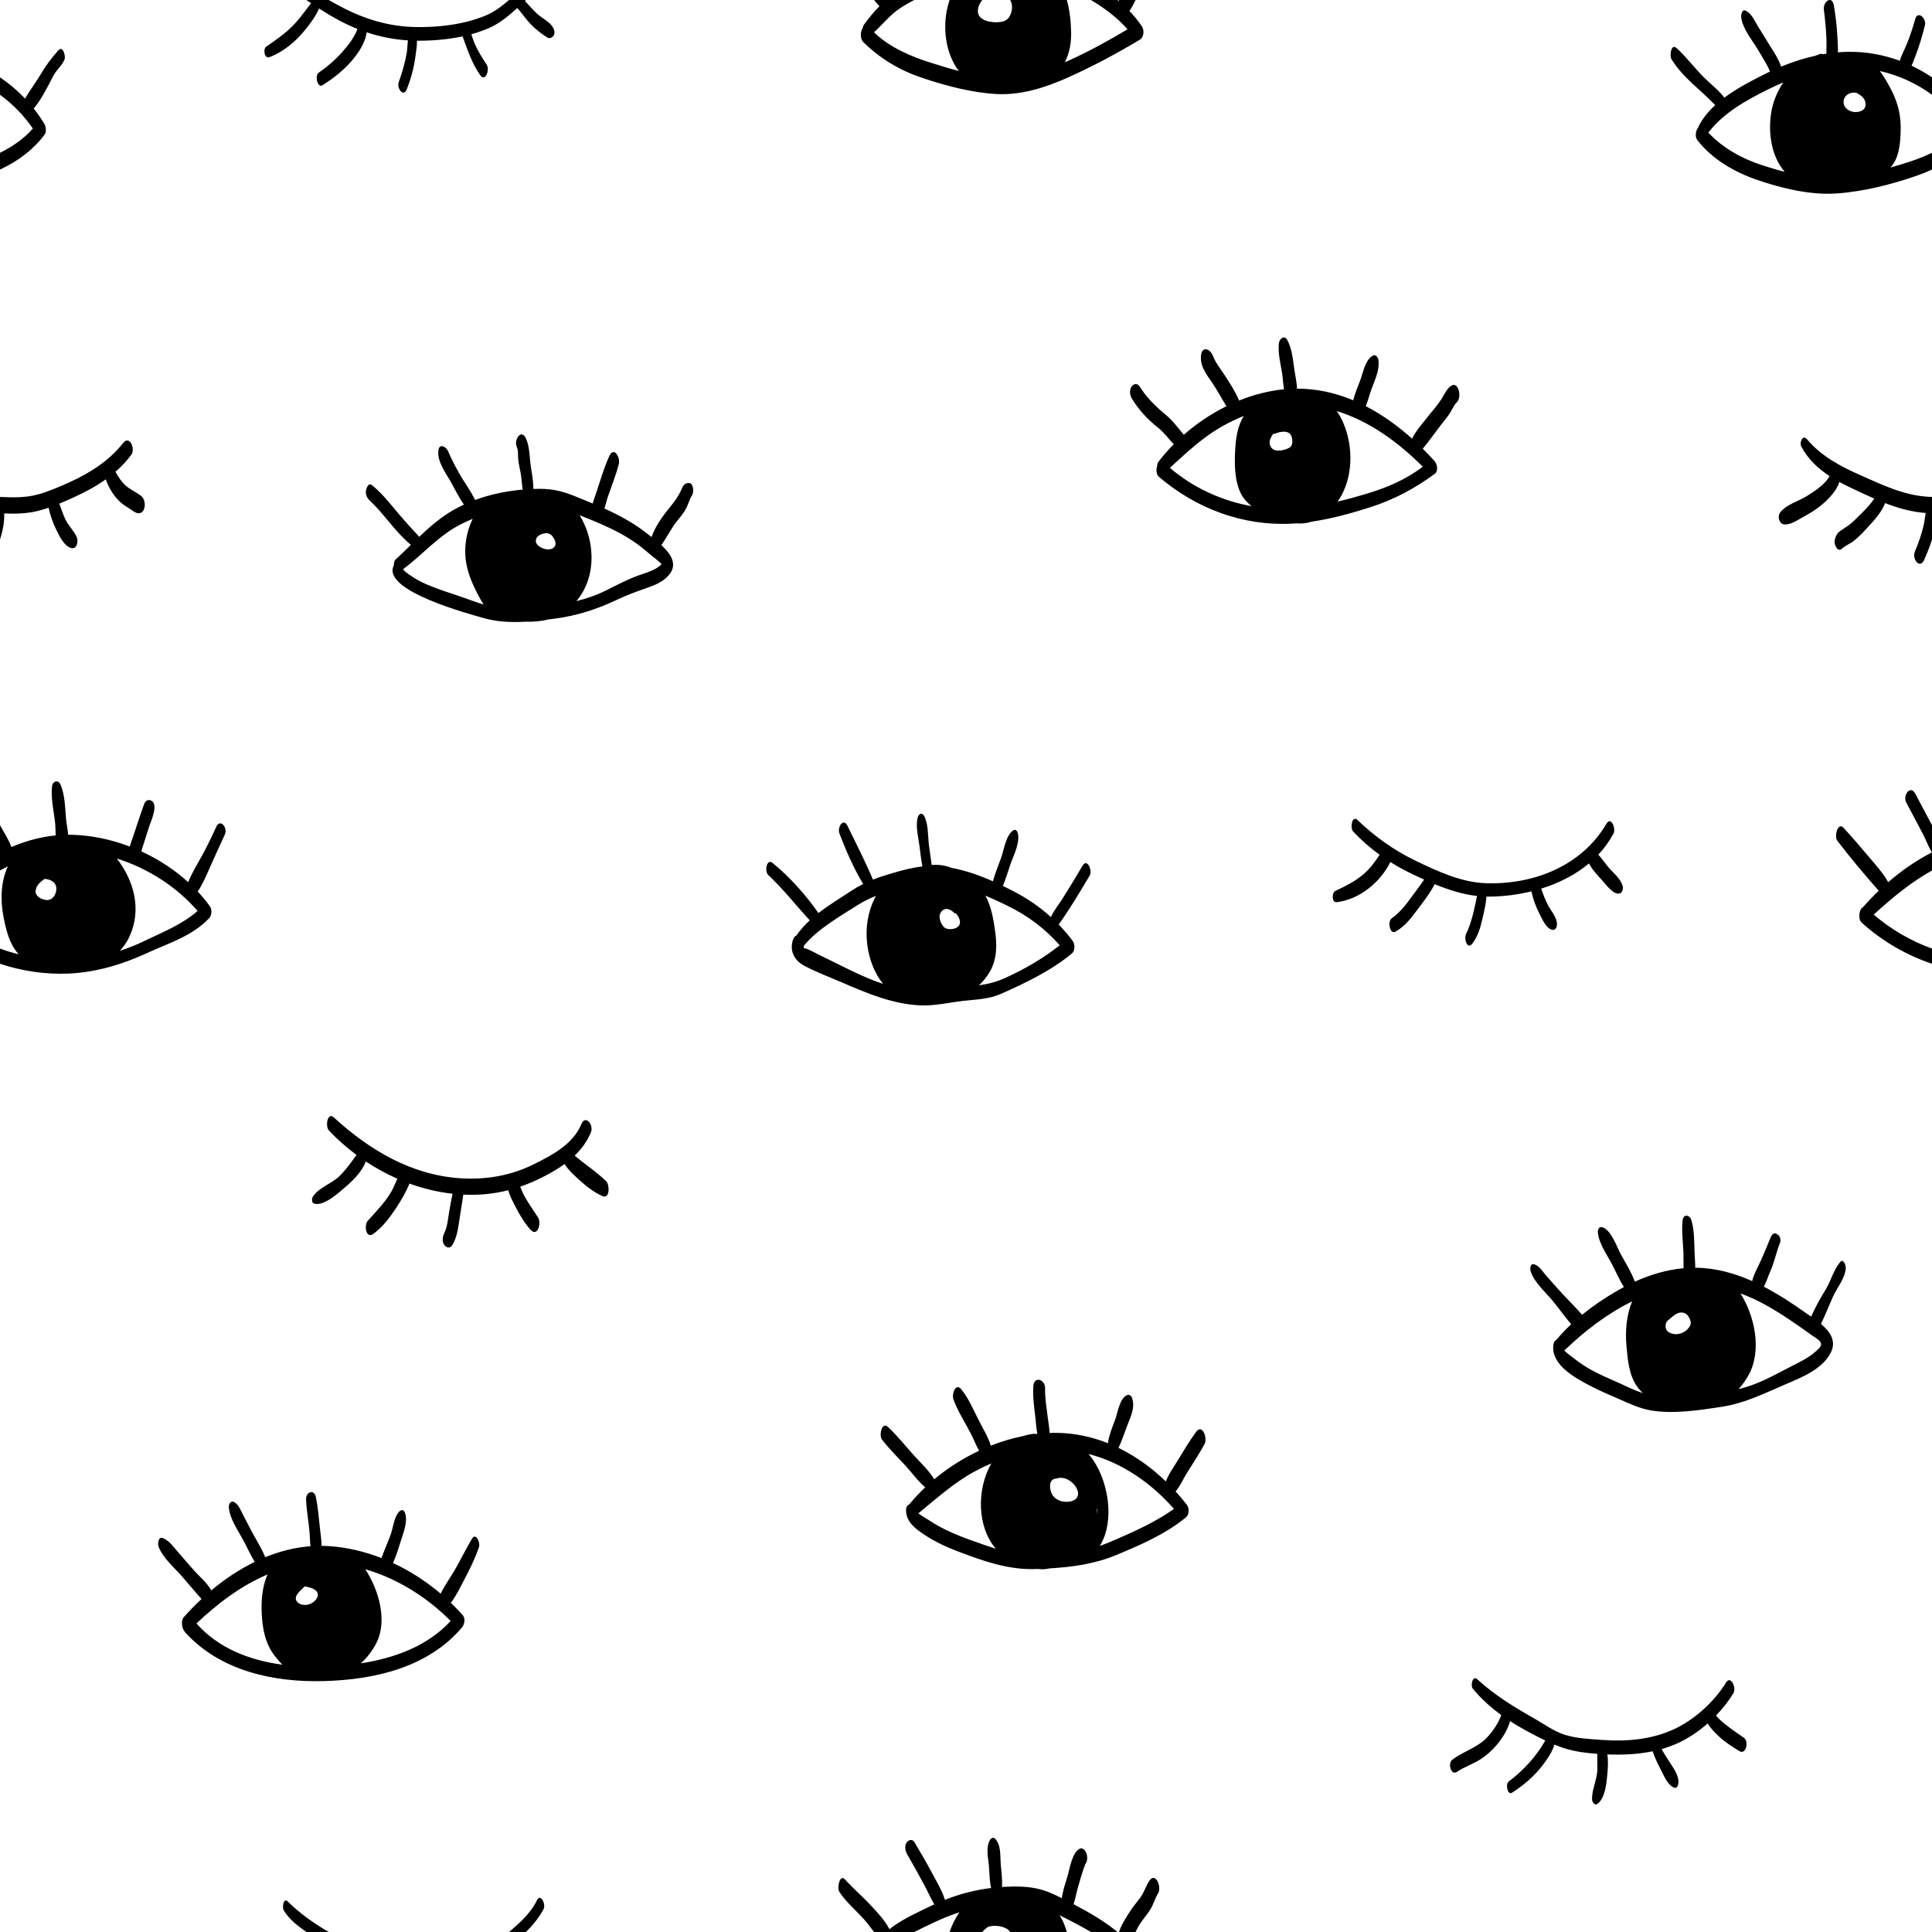 <?xml version="1.0" encoding="UTF-8" standalone="no"?>
<!DOCTYPE svg PUBLIC "-//W3C//DTD SVG 1.1//EN" "http://www.w3.org/Graphics/SVG/1.1/DTD/svg11.dtd">
<svg width="100%" height="100%" viewBox="0 0 1000 1000" version="1.1" xmlns="http://www.w3.org/2000/svg" xmlns:xlink="http://www.w3.org/1999/xlink" xml:space="preserve" xmlns:serif="http://www.serif.com/" style="fill-rule:evenodd;clip-rule:evenodd;stroke-linejoin:round;stroke-miterlimit:2;">
    <path d="M452.423,1000C450.739,997.892 449.166,995.683 447.555,993.832C443.322,988.969 437.885,984.608 434.419,979.164C433.163,977.191 434.587,969.71 437.423,972.855C441.732,977.633 446.669,981.794 451.028,986.538C454.31,990.109 458.113,994.078 460.369,998.541C461.112,997.949 461.869,997.382 462.637,996.843C468.412,992.792 475.094,989.764 481.432,986.704C482.156,986.355 482.879,986.014 483.599,985.684C481.674,982.531 480.182,978.953 478.516,975.88C475.563,970.439 472.59,965.013 469.489,959.655C468.5,957.948 468.094,955.326 469.34,953.602C470.364,952.185 472.286,951.789 473.314,953.504C476.49,958.805 479.601,964.148 482.495,969.609C484.809,973.979 487.567,978.533 489.104,983.335C496.904,980.256 504.734,978.237 512.992,977.224C512.154,973.59 512.184,969.557 511.883,966.003C511.508,961.564 510.077,956.234 512.49,952.231C512.986,951.406 514.245,950.817 515.038,951.664C518.257,955.108 517.63,960.436 517.981,964.897C518.284,968.751 518.899,972.79 518.616,976.694C520.254,976.584 521.91,976.512 523.588,976.477C530.732,976.327 537.392,976.952 543.981,979.86C545.859,980.689 547.727,981.563 549.583,982.471C550.116,978.635 551.413,974.854 552.531,971.162C553.747,967.149 554.809,959.136 558.762,956.912C560.212,956.096 561.725,957.734 562.191,958.922C562.226,959.011 562.261,959.101 562.296,959.19C562.885,960.693 562.995,963.426 561.753,964.86C560.215,968.755 559.106,972.895 557.937,976.894C557.15,979.588 556.658,982.744 555.674,985.581C557.96,986.793 560.224,988.039 562.462,989.298C568.091,992.464 573.501,995.948 578.413,1000L564.67,1000C562.588,998.756 560.468,997.572 558.331,996.432C555.069,994.692 551.772,992.965 548.434,991.336C548.617,991.62 548.795,991.907 548.967,992.196C550.345,994.51 551.4,997.179 552.196,1000L522.839,1000C522.427,999.351 521.875,998.789 521.165,998.361C518.724,996.889 514.621,996.287 511.485,997.313C510.369,998.067 509.317,998.965 508.446,1000L491.504,1000C492.72,996.375 494.417,992.928 496.601,989.803C492.112,991.236 487.668,993.026 483.181,995.172C479.902,996.742 476.51,998.296 473.214,1000L452.423,1000ZM158.607,1000C154.116,996.869 149.597,993.429 146.798,988.667C146.023,987.347 146.687,981.979 148.927,984.196C155.113,990.318 162.489,995.545 170.148,1000L158.607,1000ZM263.486,1000C264.658,998.997 265.809,997.977 266.949,996.973C271.411,993.042 275.356,988.828 278.012,983.464C279.782,979.89 282.738,985.66 281.322,988.246C278.908,992.656 275.782,996.497 272.248,1000L263.486,1000ZM579.205,1000C580.451,996.094 583.035,992.25 585.02,989.139C586.65,986.584 588.655,984.39 590.398,981.933C592.269,979.296 593.122,976.165 594.912,973.483C598.104,968.7 601.437,976.73 599.425,980.003C597.708,982.799 596.966,986.009 595.137,988.778C593.477,991.292 591.485,993.569 589.835,996.094C589.161,997.126 588.492,998.519 587.773,1000L579.205,1000ZM526.301,986.511C526.361,986.53 526.421,986.55 526.481,986.57L526.496,986.511L526.347,986.511L526.301,986.511ZM777.068,887.725C771.631,883.782 766.62,879.287 762.29,874.008C761.011,872.448 762.273,866.975 764.608,869.14C773.493,877.38 783.761,883.593 794.266,889.558C799.385,892.465 804.353,896.192 810.013,897.943C816.269,899.878 823.18,900.144 829.683,900.613C841.971,901.5 854.632,900.367 865.972,895.258C876.717,890.416 887.221,880.996 893.36,870.935C895.853,866.848 898.907,873.626 897.182,876.455C894.732,880.468 891.665,884.378 888.186,887.971C888.399,888.229 888.618,888.487 888.85,888.74C890.055,890.056 891.413,891.246 892.805,892.358C895.963,894.882 899.272,897.2 902.626,899.454C905.306,901.255 903.82,908.608 900.183,906.316C896.459,903.967 892.71,901.639 889.509,898.588C887.515,896.689 885.323,894.521 883.937,892.02C879.324,896.075 874.219,899.527 869.002,901.987C866.106,903.352 863.123,904.447 860.079,905.314C860.936,907.054 862.044,908.68 863.06,910.324C865.193,913.767 868.235,917.468 868.76,921.54C868.922,922.786 868.537,926.053 866.454,925.25C863.004,923.919 861.05,918.606 859.383,915.514C857.754,912.495 856.544,909.571 855.392,906.464C847.726,908.061 839.776,908.39 831.955,908.079C832.518,911.417 832.229,915.128 831.975,918.085C831.581,922.671 830.909,930.549 826.961,933.572C825.278,934.861 824.03,932.658 824.029,931.134C824.023,926.57 826.067,922.298 826.638,917.762C827.047,914.509 826.633,911.095 826.743,907.791C821.054,907.387 815.221,906.631 809.858,904.943C808.082,904.384 806.317,903.726 804.569,903.001C803.479,906.895 800.438,911.091 798.682,913.413C794.276,919.243 788.777,923.954 782.652,927.89C780.29,929.408 779.097,923.451 780.897,922.105C788.269,916.594 795.261,909.115 799.834,900.877C797.268,899.649 794.747,898.335 792.29,897.042C788.639,895.12 785.062,893.071 781.619,890.841C780.288,895.574 777.388,900.089 774.342,903.586C772.051,906.216 769.451,908.527 766.547,910.46C762.641,913.063 758.076,914.406 754.213,917.054C750.933,919.302 749.31,912.645 751.657,910.855C757.228,906.608 764.003,904.875 769.128,899.876C771.616,897.449 773.699,894.525 775.375,891.489C776.041,890.281 776.556,889.003 777.068,887.725ZM160.674,800.327C160.404,797.519 160.398,794.65 160.116,791.886C159.582,786.645 158.616,781.382 158.422,776.116C158.275,772.137 162.603,770.538 163.512,774.935C164.611,780.242 165.013,785.802 165.616,791.188C165.939,794.074 166.435,797.135 166.425,800.13C167.818,800.141 169.212,800.195 170.612,800.293C179.812,800.939 188.85,803.095 197.456,806.456C198.872,802.394 200.746,798.404 202.192,794.389C203.471,790.836 204.053,784.205 207.192,781.954C208.524,780.999 209.4,782.228 209.761,783.461C211.137,788.146 208.522,794.074 207.14,798.581C206.12,801.909 204.968,805.617 203.409,809.003C212.298,813.142 220.634,818.554 228.098,824.875C230.207,820.506 233.175,816.448 235.582,812.279C238.574,807.096 241.194,801.682 244.223,796.537C246.355,792.916 248.653,798.536 247.935,800.689C245.998,806.496 243.155,812.233 240.293,817.641C238.275,821.453 236.159,825.996 233.34,829.601C235.492,831.665 237.553,833.804 239.516,836.01C241.015,837.695 240.445,840.8 239.137,842.342C221.454,863.188 193.757,869.431 167.549,870.131C141.603,870.824 114.154,864.92 95.985,845.075C95.724,844.79 95.507,844.464 95.332,844.109C94.027,842.612 93.703,838.663 95.061,837.128C97.954,833.858 101.048,830.673 104.321,827.63C100.881,823.863 97.656,819.863 94.299,816.04C90.147,811.31 84.399,806.511 82.076,800.585C81.548,799.239 81.826,795.202 84.213,796.078C87.583,797.316 89.843,800.752 92.162,803.395C94.765,806.362 97.359,809.337 99.944,812.32C102.671,815.468 107.083,819.084 109.372,823.173C116.261,817.409 123.813,812.341 131.848,808.434C129.646,804.899 127.914,800.916 126.021,797.385C123.138,792.007 118.963,786.32 118.436,780.156C118.294,778.488 119.536,776.432 121.306,777.521C123.637,778.955 124.469,781.504 125.706,783.886C127.167,786.698 128.62,789.513 130.099,792.315C132.473,796.811 135.34,801.261 137.305,805.995C144.779,802.946 152.614,800.941 160.674,800.327ZM138.501,814.935C124.867,820.656 112.642,829.952 101.683,840.293C113.104,853.229 129.313,859.387 146.142,861.646C145.015,860.467 143.953,859.218 142.951,858.024C138.087,852.231 136.298,845.45 135.662,838.036C134.969,829.964 135.418,821.775 138.501,814.935ZM189.069,812.245C196.007,822.81 200.821,838.973 194.67,850.693C192.713,854.424 190.017,858.094 186.738,860.944C204.175,858.265 221.236,852.064 233.263,839.027C221.167,826.821 205.747,817.052 189.069,812.245ZM157.73,821.12C155.854,823.02 151.409,826.308 153.77,829.051C155.615,831.197 158.994,831.073 161.281,829.84C163.968,828.392 166.075,824.98 162.951,822.84C161.603,821.916 159.701,821.501 158.128,821.188C157.99,821.16 157.857,821.138 157.73,821.12ZM536.904,742.147C536.327,739.135 536.19,735.973 535.831,733.014C535.195,727.774 534.506,722.715 534.856,717.433C535.214,712.037 541.041,713.951 540.935,718.531C540.822,723.4 541.651,728.25 542.236,733.073C542.572,735.847 543.151,738.79 543.245,741.675C544.611,741.627 545.976,741.615 547.336,741.64C556.476,741.809 565.218,743.724 573.413,746.987C574.07,742.876 575.62,738.942 577.129,735.02C578.54,731.349 579.472,723.657 583.454,722.074C584.544,721.64 585.599,722.524 585.946,723.535C587.685,728.601 585.209,733.272 583.378,738.04C581.961,741.726 580.702,745.766 578.921,749.418C587.915,753.786 596.164,759.767 603.449,766.78C604.857,762.986 607.454,759.463 609.492,756.099C612.537,751.073 615.571,745.993 619.024,741.235C622.405,736.578 625.157,744.457 623.417,747.581C620.53,752.768 617.267,757.755 614.124,762.79C612.513,765.373 610.824,769.291 608.492,771.964C610.535,774.205 612.486,776.525 614.34,778.91C615.554,780.472 615.586,783.918 613.959,785.262C603.24,794.126 590.706,799.467 577.989,804.789C566.668,809.526 555.181,811.096 543.22,811.796C541.803,812.126 540.345,812.318 538.784,812.22C538.276,812.188 537.765,812.141 537.25,812.082C536.774,812.101 536.298,812.119 535.822,812.136C521.976,812.637 508.548,807.891 495.756,802.986C489.87,800.729 484.064,798.077 478.795,794.587C474.125,791.494 469.359,788.173 468.98,782.245C468.846,780.143 469.683,778.935 470.728,778.602C470.778,778.523 470.831,778.45 470.887,778.382C473.335,775.408 476.012,772.551 478.881,769.838C475.186,766.762 472.017,762.279 468.998,758.986C464.805,754.414 460.262,749.994 456.478,745.075C454.885,743.004 456.401,735.633 459.576,738.568C464.352,742.983 468.498,748.251 472.845,753.087C476.417,757.059 480.77,761.035 483.554,765.685C490.533,759.855 498.417,754.828 506.776,750.9C505.171,748.126 503.979,744.903 502.701,742.423C499.655,736.505 495.799,730.586 493.497,724.349C492.542,721.763 494.522,715.308 497.658,719.209C501.526,724.018 504.15,730.419 506.978,735.893C508.981,739.772 511.556,743.938 512.84,748.279C518.334,746.105 523.983,744.413 529.676,743.279C531.4,742.723 533.218,742.33 535.129,742.121C535.52,742.078 535.873,742.12 536.19,742.231C536.428,742.202 536.666,742.174 536.904,742.147ZM513.086,757.458C510.271,758.658 507.511,759.992 504.815,761.443C493.815,767.365 484.877,775.487 475.341,783.319C477.001,784.602 480.009,786.313 480.724,786.787C483.495,788.629 486.376,790.271 489.36,791.74C494.358,794.201 499.578,796.185 504.836,798.012C508.333,799.227 511.86,800.513 515.428,801.618C505.68,790.15 505.451,770.974 513.086,757.458ZM563.429,752.578C564.302,753.588 565.111,754.648 565.852,755.747C573.663,767.338 576.941,786.694 569.767,799.295C569.603,799.582 569.433,799.867 569.257,800.147C572.518,799.03 575.703,797.677 578.902,796.268C588.816,791.901 598.803,787.328 607.631,780.999C595.874,767.562 580.587,756.97 563.429,752.578ZM568.012,780.8C567.937,780.986 567.858,781.17 567.774,781.352C567.864,782.216 567.955,783.081 568.034,783.944C568.065,782.905 568.058,781.855 568.012,780.8ZM545.963,765.343C545.179,765.65 544.481,766.057 544.048,766.811C543.028,768.588 543.576,771.61 544.473,773.326C546.089,776.418 549.924,777.703 553.258,777.264C563.72,775.885 554.754,762.661 546.967,765.255C546.587,765.382 546.253,765.404 545.963,765.343ZM871.411,656.429C871.317,653.733 871.447,650.996 871.343,648.384C871.124,642.9 870.333,637.211 870.904,631.755C871.281,628.15 874.63,628.681 875.493,631.642C877.01,636.852 876.914,642.831 877.107,648.242C877.196,650.749 877.459,653.482 877.456,656.175C887.826,656.249 897.639,658.948 906.939,663.087C907.564,660.117 909.183,657.222 910.44,654.567C912.664,649.866 914.536,645.158 916.521,640.393C916.91,639.46 918.057,637.822 919.331,638.554C919.556,638.684 919.781,638.813 920.006,638.942C921.453,639.774 921.917,641.847 921.304,643.365C919.32,648.283 918.405,653.481 916.178,658.34C915.366,660.111 914.355,663.387 912.956,665.99C920.495,669.902 927.685,674.625 934.553,679.483C935.446,680.115 936.436,680.785 937.467,681.497C939.568,676.653 942.022,672.239 944.81,667.726C947.673,663.094 948.963,657.403 952.491,653.205C954.252,651.11 955.464,655.278 955.373,656.417C954.938,661.884 950.893,666.371 948.699,671.264C946.596,675.952 944.772,680.663 942.515,685.263C947.055,689.085 950.544,693.823 947.797,699.723C943.66,708.61 932.391,713.004 923.988,716.603C913.074,721.277 903,726.359 891.113,728.17C879.448,729.946 866.03,732.033 854.326,729.989C848.519,728.976 843.214,726.441 837.863,724.08C832.826,721.857 827.695,719.766 822.831,717.179C815.132,713.083 802.977,706.519 803.978,696.422C804.142,694.761 804.736,693.896 805.471,693.619C807.873,690.74 810.484,688.012 813.25,685.428C809.903,681.513 806.952,677.272 803.666,673.289C799.953,668.789 794.024,663.667 792.267,658.048C791.896,656.862 791.988,653.794 794.008,654.378C796.581,655.121 797.902,657.396 799.558,659.377C801.565,661.778 803.708,664.059 805.766,666.415C810.004,671.266 814.652,675.686 818.907,680.503C824.37,676.062 830.249,672.101 836.209,668.584C837.626,667.748 839.065,666.94 840.525,666.165C838.171,662.478 836.38,658.215 834.438,654.51C831.704,649.292 827.551,643.702 827.029,637.756C826.921,636.519 827.694,634.829 829.148,635.172C833.849,636.285 836.756,645.185 838.853,649.056C841.366,653.691 844.347,658.379 846.205,663.372C854.192,659.754 862.69,657.215 871.411,656.429ZM844.79,673.586C831.813,679.957 819.928,689.157 809.68,699.054C810.91,700.316 814.681,703.089 815.237,703.524C817.779,705.518 820.476,707.304 823.292,708.887C827.87,711.46 832.759,713.48 837.544,715.629C841.725,717.508 845.91,719.641 850.294,721.041C849.393,720.187 848.558,719.263 847.8,718.27C843.134,712.16 842.535,704.099 841.859,696.715C841.16,689.092 841.818,680.7 844.79,673.586ZM900.853,669.488C900.889,669.544 900.923,669.598 900.958,669.652C908.284,681.252 911.985,698.99 905.213,711.473C903.845,713.995 902.035,716.635 899.896,718.998C900.248,718.914 900.6,718.828 900.951,718.74C910.524,716.343 918.511,711.636 927.19,707.203C931.506,704.999 936.028,702.899 939.655,699.618C941.263,698.162 943.38,696.702 942.278,694.701C941.55,693.381 939.203,692.124 938.053,691.302C930.253,685.727 922.35,680.135 913.955,675.483C909.647,673.096 905.28,671.082 900.853,669.488ZM862.937,683.726C861.66,685.487 861.718,688.305 863.671,689.504C866.972,691.529 871.31,690.484 873.668,687.763C875.122,686.085 875.555,684.971 874.723,682.915C874.127,681.442 873.254,680.099 871.658,679.58C868.247,678.473 865.613,681.675 863.277,683.496C863.162,683.587 863.048,683.663 862.937,683.726ZM184.545,597.798C179.425,593.998 174.642,589.768 170.278,585.184C168.203,583.005 169.531,575.407 172.72,578.323C191.178,595.198 212.76,608.188 238.283,609.865C251.505,610.734 264.311,608.548 276.208,602.663C285.777,597.931 296.626,592.235 300.923,581.838C303.064,576.656 307.413,582.352 305.882,586.039C303.9,590.81 300.982,594.755 297.476,598.126C302.791,602.721 308.811,606.541 313.812,611.46C315.519,613.14 315.789,620.774 311.896,619.106C307.114,617.056 302.934,613.564 299.116,610.091C296.702,607.895 294.029,605.39 292.21,602.503C289.074,604.78 285.674,606.776 282.178,608.613C277.93,610.846 273.641,612.72 269.273,614.214C269.89,615.688 270.415,617.165 270.976,618.227C273.191,622.422 275.884,626.179 278.47,630.13C280.407,633.087 278.207,640.591 274.533,636.459C271.304,632.827 268.706,628.359 266.522,624.033C265.332,621.677 263.794,618.888 263.045,616.067C256.344,617.765 249.427,618.573 242.163,618.41C241.384,618.393 240.605,618.365 239.824,618.327C239.088,623.203 238.296,628.069 237.541,632.943C236.914,636.988 236.262,640.887 234.136,644.441C233.079,646.205 231.247,646.006 230.074,644.54C228.695,642.817 229.032,640.186 229.923,638.356C231.616,634.874 231.883,630.795 232.518,627.024C233.035,623.958 233.608,620.916 234.239,617.879C226.623,617.031 219.138,615.229 211.935,612.611C210.157,617.056 207.465,621.55 204.971,625.343C201.805,630.156 197.88,635.378 193.134,638.706C189.361,641.351 188.387,634.116 190.336,631.919C194.751,626.944 199.233,622.499 202.614,616.682C203.669,614.866 204.566,612.379 205.708,610.116C200.01,607.617 194.526,604.608 189.334,601.162C187.571,606.007 183.21,610.566 179.718,613.562C176.01,616.743 167.736,624.656 162.552,622.954C161.289,622.539 161.323,620.43 161.871,619.523C164.699,614.834 171.412,612.833 175.434,608.99C179.007,605.575 181.73,601.689 184.545,597.798ZM477.419,448.464C476.766,444.915 476.374,441.294 475.9,437.752C475.289,433.18 473.842,427.785 474.974,423.242C475.479,421.214 477.285,420.253 478.407,422.47C480.624,426.855 480.227,432.795 480.832,437.606C481.254,440.972 481.828,444.341 482.233,447.719C484.356,447.552 486.431,447.623 488.387,448.001C489.774,448.269 491.197,448.686 492.623,449.227C499.883,450.572 507.094,453.142 513.918,456.154C515.077,452.001 516.777,447.938 518.208,443.923C519.68,439.791 520.61,432.516 524.326,429.875C525.978,428.702 526.853,430.72 527.006,432.104C527.586,437.325 524.517,442.969 522.829,447.839C521.625,451.313 520.559,455.056 519.097,458.551C520.935,459.438 522.736,460.344 524.493,461.252C531.603,464.925 538.135,469.396 543.972,474.673C545.427,471.284 548.111,468.079 549.907,465.221C553.484,459.53 556.971,453.783 560.391,447.994C562.685,444.11 565.597,450.521 564.001,453.211C558.904,461.803 553.785,470.406 547.98,478.538C550.556,481.188 552.974,484.016 555.222,487.022C556.436,488.645 556.511,492.104 554.834,493.5C544.145,502.397 530.618,508.894 517.941,514.483C511.686,517.241 505.094,517.298 498.417,518.072C491.053,518.927 483.9,520.686 476.434,520.382C462.271,519.804 448.839,514.162 436.005,508.602C429.432,505.756 422.47,503.199 416.164,499.801C411.518,497.296 408.851,492.799 410.146,487.452C410.612,485.527 411.372,484.551 412.196,484.256C414.178,481.358 416.539,478.761 419.136,476.373C411.957,468.569 405.456,460.203 397.651,452.916C395.592,450.995 396.812,444.157 399.879,446.654C408.608,453.756 417.105,463.208 423.626,472.599C429.048,468.392 435.048,464.781 440.591,461.117C442.624,459.773 444.681,458.602 446.776,457.56C441.835,449.393 437.797,440.075 434.489,431.419C433.277,428.248 436.469,422.95 438.681,427.498C443.112,436.609 447.882,445.921 451.85,455.3C455.018,454.037 458.287,452.979 461.7,451.991C466.78,450.52 471.94,449.105 477.202,448.514L477.271,448.498C477.3,448.491 477.328,448.485 477.357,448.478L477.419,448.464ZM510.028,463.583C513.146,469.19 514.252,476.019 515.117,482.251C516.093,489.293 516.003,496.667 512.321,502.977C510.742,505.682 508.841,508.015 506.69,510.002C511.442,509.351 515.886,508.202 520.419,506.131C530.398,501.571 539.92,496.099 548.512,489.286C540.968,480.697 531.913,473.894 521.54,468.852C517.853,467.06 513.995,465.241 510.028,463.583ZM453.415,463.697C450.115,465.002 446.929,466.549 443.839,468.522C434.67,474.375 423.247,480.801 416.115,489.46C416.101,489.95 416.031,490.45 415.896,490.948C416.167,489.955 422.578,493.54 423.388,493.936C426.113,495.273 428.837,496.608 431.559,497.953C437.224,500.751 442.873,503.605 448.689,506.082C451.433,507.251 454.237,508.327 457.086,509.267C453.16,504.391 450.581,498.222 449.381,491.961C447.505,482.178 448.793,472.086 453.415,463.697ZM0,427.095L0.216,427.495C2.103,430.991 4.55,434.59 5.906,438.422C13.232,435.308 20.916,433.186 28.825,432.402C28.684,430.316 28.746,428.22 28.6,426.671C27.999,420.276 26.208,413.435 26.933,407.033C27.242,404.31 30.094,403.351 31.299,406.052C33.75,411.552 33.642,418.607 34.255,424.559C34.456,426.507 35.081,429.323 35.267,432.065C35.968,432.062 36.669,432.069 37.372,432.088C47.359,432.352 57.535,434.483 67.192,438.17C67.756,435.958 68.65,433.778 69.368,431.607C71.065,426.474 72.726,421.319 74.59,416.243C75.084,414.897 76.187,413.761 77.715,414.198C82.643,415.609 78.033,425.224 77.208,427.785C75.932,431.749 74.701,435.727 73.432,439.693C73.328,440.019 73.231,440.344 73.136,440.665C82.015,444.738 90.306,450.139 97.42,456.606C99.1,452.359 101.509,448.321 103.728,444.377C106.729,439.045 109.38,433.594 111.899,428.019C114.002,423.363 117.948,428.521 116.423,431.852C113.722,437.755 111.003,443.639 108.377,449.576C106.609,453.571 104.822,457.793 102.353,461.467C104.582,463.852 106.659,466.356 108.556,468.968C109.854,470.754 109.679,473.737 108.175,475.332C99.429,484.605 87.255,488.142 76.016,493.35C63.345,499.222 49.484,503.323 35.452,503.915C23.367,504.424 11.348,502.632 0,498.839L0,490.997C3.172,492.147 6.405,493.13 9.687,493.939C9.538,493.78 9.392,493.618 9.249,493.453C4.748,488.294 3.148,481.239 1.84,474.697C0.104,466.014 0.381,456.357 4.061,448.416C2.691,449.095 1.337,449.81 0,450.555L0,427.095ZM1000,498.839C986.586,494.357 974.11,487.081 963.561,477.507C961.562,475.693 962.289,470.494 964.207,469.611C966.797,466.682 969.549,463.813 972.444,461.052C965.013,452.678 957.747,444.005 950.968,435.142C949.284,432.94 951.212,425.288 954.161,428.436C958.751,433.335 963.058,438.506 967.41,443.616C970.954,447.777 974.657,451.857 977.333,456.612C984.231,450.655 991.826,445.356 999.924,441.221C998.136,438.226 996.83,434.645 995.433,431.958C992.541,426.395 989.58,420.866 986.645,415.326C984.761,411.768 988.774,405.943 991.392,410.886C994.256,416.292 997.095,421.711 1000,427.095L1000,450.555C989.087,456.642 979.17,464.864 969.81,473.402C978.822,481.074 989.048,487.03 1000,490.997L1000,498.839ZM60.47,444.378C69.366,455.827 73.47,470.819 67.016,484.768C65.683,487.647 63.979,490.089 61.989,492.146C66.296,490.772 70.535,489.079 74.717,487.057C83.864,482.636 94.512,478.423 102.253,471.494C91.496,459.044 76.56,449.4 60.47,444.378ZM714.081,442.42C709.191,438.875 704.619,434.891 700.438,430.445C698.608,428.5 699.863,421.802 702.589,424.4C711.598,432.985 721.58,440.207 732.829,445.576C744.417,451.107 756.548,456.838 769.574,457.171C794.262,457.8 818.662,448.136 831.549,426.312C833.871,422.382 836.533,428.867 835.13,431.485C832.974,435.511 830.326,439.127 827.294,442.352C829.12,444.323 830.693,446.729 832.302,448.65C834.969,451.832 838.73,454.563 839.896,458.622C840.287,459.983 839.731,462.358 838.052,462.544C834.78,462.909 831.107,457.67 829.066,455.449C826.77,452.948 824.035,450.063 822.484,446.889C815.373,452.852 806.794,457.147 797.72,459.957C798.679,462.775 799.719,465.536 801.089,468.2C802.667,471.269 805.191,473.97 805.818,477.401C806.116,479.031 805.562,481.681 803.414,481.267C800.307,480.667 798.174,475.577 796.843,472.998C794.957,469.346 793.526,465.416 792.688,461.392C792.686,461.38 792.683,461.367 792.681,461.355C785.664,463.081 778.468,463.967 771.517,464.092C770.793,464.105 770.072,464.103 769.354,464.086C769.127,467.935 768.181,471.717 767.318,475.523C766.296,480.032 764.949,484.602 762.134,488.346C759.432,491.941 757.667,485.841 758.794,483.521C761.891,477.141 763.061,470.509 764.514,463.757C756.916,462.908 749.677,460.56 742.597,457.637C739.993,462.754 736.161,467.467 732.747,472.033C729.779,476.002 726.696,479.777 722.31,482.22C719.342,483.872 718.139,476.934 720.244,475.414C724.44,472.388 727.479,468.638 730.472,464.464C732.634,461.449 735.035,458.415 737.136,455.271C735.322,454.453 733.514,453.613 731.709,452.766C727.537,450.807 723.502,448.614 719.632,446.174C714.52,456.687 703.553,465.658 691.817,466.966C689.263,467.25 689.285,462.023 691.155,461.148C696.243,458.77 701.13,456.339 705.491,452.717C709.031,449.775 711.627,446.199 714.081,442.42ZM494.757,472.725C494.351,472.767 493.934,472.635 493.551,472.234C491.401,469.98 488.216,469.571 486.636,472.861C485.603,475.011 487.266,479.277 489.328,480.4C491.426,481.544 496.207,480.877 496.812,478.06C497.168,476.402 496.132,474.221 494.757,472.725ZM23.002,454.935C20.805,456.644 18.661,458.183 18.413,461.312C18.167,464.425 23.326,466.673 25.953,465.572C28.58,464.471 29.987,460.384 28.669,457.813C27.774,456.065 25.229,454.94 23.002,454.935ZM18.612,443.213C18.547,443.235 18.481,443.257 18.416,443.28C18.396,443.33 18.375,443.379 18.353,443.428C18.438,443.356 18.525,443.285 18.612,443.213ZM270.523,253.428C270.114,250.57 269.995,247.625 269.486,244.831C269.069,242.542 268.508,240.285 268.245,237.971C267.999,235.806 268.389,233.261 267.473,231.236C265.846,227.641 269.829,221.773 272.185,226.83C274.341,231.458 274.055,237.396 274.888,242.404C275.45,245.779 276.127,249.491 276.041,253.069C280.075,252.909 284.14,253.028 288.075,253.838C293.789,255.014 299.238,257.534 304.621,259.719C305.351,260.016 306.08,260.315 306.808,260.617C307.302,258.535 308.147,256.479 308.664,254.904C310.718,248.645 312.627,242.131 315.338,236.124C317.742,230.795 321.218,236.76 320.279,240.31C318.737,246.139 316.444,251.815 314.494,257.521C314.064,258.78 313.566,261.071 312.805,263.204C320.669,266.748 328.255,270.852 335.046,276.253C335.71,276.782 336.453,277.353 337.239,277.962C339.175,272.385 342.996,267.152 346.59,262.719C348.915,259.85 350.875,257.331 352.434,253.948C353.311,252.043 353.938,250.133 356.257,249.986C359.115,249.805 359.234,254.794 358.176,256.417C356.728,258.64 356.178,261.37 354.855,263.687C353.469,266.117 351.567,268.202 349.879,270.416C347.136,274.016 345.002,278.419 342.305,282.142C347.111,286.548 350.892,291.966 346.354,297.493C343.417,301.07 338.982,302.892 334.722,304.352C329.511,306.138 324.482,308.015 319.492,310.373C308.725,315.461 298.209,318.852 286.362,320.315C285.488,320.423 284.614,320.531 283.739,320.637C279.917,321.628 275.848,321.886 271.853,321.787C264.523,322.213 257.217,321.922 250.032,319.83C243.619,317.964 197.115,305.78 203.845,292.611C203.8,291.407 204.106,290.194 204.826,289.535C207.504,287.086 210.089,284.557 212.669,282.039C208.32,278.374 204.642,274.09 200.987,269.695C198.514,266.72 196.05,263.729 193.318,260.984C191.54,259.197 189.805,258.085 189.391,255.493C189.191,254.231 189.942,250.712 191.558,250.719L191.581,250.719C191.939,250.728 192.338,250.909 192.778,251.325L192.903,251.427C198.181,255.767 202.501,261.404 206.888,266.598C209.587,269.791 212.392,272.852 215.238,275.913C215.957,276.686 216.53,277.286 216.981,277.867C222.529,272.584 228.284,267.581 235.116,263.741C236.752,262.822 238.427,261.967 240.132,261.177C237.483,257.433 235.344,252.988 233.307,249.376C230.552,244.491 226.068,238.656 226.948,232.85C227.11,231.787 227.824,230.662 229.023,230.965C231.619,231.622 232.097,234.124 233.156,236.341C234.592,239.348 236.141,242.298 237.784,245.197C240.316,249.666 243.68,254.058 245.889,258.786C253.793,255.861 262.191,254.146 270.523,253.428ZM244.683,268.546C242.534,269.425 240.419,270.395 238.343,271.457C226.868,277.328 218.768,287.098 208.59,294.648C209.782,296.247 212.86,298.126 213.924,298.829C216.325,300.417 218.927,301.671 221.573,302.793C227.059,305.121 232.79,306.878 238.425,308.803C242.364,310.149 246.336,311.694 250.375,312.915C249.791,312.085 249.235,311.189 248.703,310.225C244.712,302.989 241.236,295.513 240.843,287.132C240.545,280.791 241.863,274.268 244.683,268.546ZM299.998,266.696C306.753,277.536 308.285,292.239 303.052,303.683C301.826,306.363 300.251,308.875 298.37,311.126C303.703,309.812 308.921,308.005 314.049,305.429C319.464,302.708 324.763,299.926 330.468,297.845C333.892,296.598 339.619,295.133 342.444,292.013C340.694,290.089 337.872,288.153 336.426,286.891C334.254,284.997 332.02,283.171 329.682,281.485C324.084,277.448 317.938,274.275 311.635,271.493C307.806,269.804 303.918,268.202 299.998,266.696ZM1000,279.3C998.789,283.155 997.267,286.811 995.949,289.785C993.716,294.826 989.584,289.272 991.086,285.666C992.961,281.165 994.614,276.563 995.694,271.8C996.15,269.787 996.334,267.617 996.728,265.528C989.4,264.989 982.485,263.016 975.749,260.407C973.843,265.209 970.154,269.252 966.666,273.008C964.416,275.431 962.028,278.051 959.392,280.074C957.478,281.544 955.255,282.247 953.492,283.932C951.052,286.264 949.134,281.547 949.618,279.614C950.274,276.993 950.904,275.863 953.162,274.373C955.81,272.626 957.8,271.372 960.095,269.101C962.624,266.598 965.223,264.136 967.558,261.446C968.47,260.396 969.299,259.233 970.157,258.097C966.197,256.371 962.276,254.498 958.346,252.647C956.226,251.649 954.114,250.595 952.047,249.46C950.709,253.828 946.805,257.914 943.748,260.61C940.684,263.312 937.217,265.486 933.627,267.418C930.682,269.001 926.602,271.966 923.2,271.377C920.753,270.953 919.965,267.136 921.382,265.285C924.572,261.117 930.698,259.561 935.138,256.808C938.717,254.588 944.751,250.808 946.948,246.405C940.947,242.46 935.689,237.562 932.298,230.999C931.29,229.049 933.089,224.742 935.27,227.327C942.762,236.206 952.636,241.394 963.114,246.032C974.88,251.241 985.881,256.594 998.909,257.175L1000,257.223L1000,279.3ZM283.086,275.949C280.893,276.022 278.061,276.962 277.459,279.078C276.605,282.084 280.515,283.981 282.802,284.311C286.175,284.798 288.655,282.671 287.037,279.354C285.976,277.181 284.879,276.201 283.086,275.949ZM0,257.223C6.446,257.506 13.008,257.697 19.287,256.016C24.945,254.5 30.501,252.089 35.832,249.682C46.54,244.847 56.419,238.546 63.781,229.254C67.1,225.064 70.183,232.377 67.994,235.339C65.557,238.636 62.773,241.566 59.737,244.197C61.178,246.696 62.706,249.175 64.839,251.14C67.353,253.457 70.602,254.722 73.267,256.86L73.242,256.861C75.703,258.97 75.637,265.382 71.922,265.67C70.111,265.81 67.843,263.68 66.299,262.767C64.549,261.734 62.931,260.597 61.498,259.151C58.436,256.065 56.207,252.192 54.748,248.11C49.619,251.764 43.992,254.77 38.226,257.389C35.755,258.51 33.248,259.638 30.704,260.687C31.677,263.41 32.579,266.153 33.823,268.776C35.423,272.146 38.206,274.615 39.708,277.963C40.605,279.962 39.964,284.344 36.992,283.689C33.363,282.891 30.892,277.703 29.343,274.659C27.457,270.954 26.073,266.875 25.127,262.81C23.176,263.481 21.206,264.073 19.217,264.55C13.615,265.894 7.879,265.971 2.155,265.78C2.401,270.048 1.412,274.809 0,279.3L0,257.223ZM664.632,201.496C664.139,198.767 664.011,195.883 663.644,193.432C662.868,188.249 661.325,182.748 661.968,177.522C662.212,175.544 664.645,173.262 666.117,175.734C668.85,180.316 669.212,186.4 670.006,191.613C670.461,194.602 671.218,197.934 671.322,201.163C681.565,201.135 691.293,203.369 700.405,207.187C701.31,203.545 702.885,200.013 704.169,196.518C705.632,192.532 706.668,186.093 710.71,184.008C712.091,183.295 713.319,185.133 713.467,186.277C714.157,191.608 711.698,196.412 709.897,201.371C708.9,204.116 708.108,207.314 706.907,210.225C715.551,214.685 723.581,220.513 730.903,227.07C732.802,223.037 736.669,218.698 737.731,217.315C740.348,213.906 743.331,210.669 745.739,207.112C747.407,204.65 748.353,201.893 750.722,199.97C754.844,196.624 756.828,205.559 754.097,208.156C752.279,209.886 751.448,212.509 750.003,214.546C748.513,216.646 746.841,218.622 745.275,220.667C742.323,224.525 739.522,228.526 736.406,232.26C738.492,234.327 740.512,236.446 742.463,238.598C743.862,240.142 744.653,243.756 742.626,245.251C732.297,252.869 721.311,258.716 709.068,262.603C699.222,265.729 689.101,268.534 678.829,270.028C678.319,270.195 677.805,270.341 677.288,270.464C675.303,270.936 673.154,271.047 670.961,270.899C670.114,270.961 669.264,271.014 668.414,271.055C643.108,272.281 619.007,263.166 599.857,246.813C598.445,245.606 598.339,242.887 599.003,240.938C599.035,240.193 599.21,239.519 599.55,239.075C601.978,235.904 604.649,232.848 607.53,229.938C604.8,227.053 602.396,223.711 599.298,221.272C593.924,217.042 589.472,212.164 585.863,206.343C584.794,204.618 584.447,201.816 585.709,200.069C586.786,198.578 588.734,198.217 589.828,199.968C593.463,205.785 598.005,210.207 603.232,214.56C606.876,217.594 609.742,221.38 612.73,225.046C619.367,219.227 626.852,214.181 634.827,210.245C632.302,206.36 630.135,202.082 627.616,198.396C624.28,193.513 620.367,188.673 621.926,182.541C622.227,181.357 623.326,180.571 624.504,180.854C627.35,181.54 627.817,184.699 629.106,186.959C630.593,189.564 632.45,191.971 634.077,194.489C636.682,198.523 639.484,202.794 641.343,207.324C648.87,204.285 656.725,202.256 664.632,201.496ZM643.822,215.28C639.996,216.802 636.275,218.599 632.688,220.626C626.091,224.353 620.34,228.901 614.802,233.753C614.617,234.009 614.4,234.207 614.152,234.324C611.258,236.879 608.416,239.511 605.536,242.146C617.524,252.423 632.309,259.227 647.829,261.982C645.536,260.18 643.572,258.038 642.288,255.463C639.007,248.886 638.91,240.263 639.314,233.082C639.657,226.963 640.47,220.507 643.822,215.28ZM691.919,212.78C693.147,214.504 694.203,216.417 695.113,218.481C700.672,231.1 700.534,247.58 692.628,259.235C692.543,259.359 692.458,259.483 692.37,259.608C697.498,258.414 702.578,257.007 707.6,255.489C718.047,252.331 727.847,248.153 736.414,241.553C723.815,228.974 708.846,217.926 691.919,212.78ZM70.219,256.934L70.193,256.935L70.194,256.958L70.206,256.946L70.219,256.934ZM658.944,224.586C657.88,226.227 656.859,227.911 657.217,229.767C658.05,234.091 662.615,233.596 665.851,232.435C667.685,231.777 668.821,230.932 668.897,228.902C668.969,226.98 668.511,224.472 666.547,223.797C664.866,223.22 662.897,223.426 661.246,224C660.295,224.331 659.72,224.653 658.944,224.586ZM1000,87.764C997.512,88.919 994.948,89.948 992.33,90.864C979.214,95.453 964.363,99.218 950.483,100.143C936.975,101.044 922.138,97.481 909.43,93.09C897.645,89.019 886.277,82.476 878.538,72.513C877.224,70.823 877.665,67.506 878.965,66.061C879.024,65.809 879.105,65.577 879.209,65.371C881.282,61.251 884.281,57.636 887.797,54.423C880.288,46.466 870.9,40.142 865.143,30.586C864.122,28.893 864.862,22.233 867.839,24.923C873.1,29.676 877.322,35.574 882.428,40.53C885.886,43.886 889.689,46.751 892.521,50.543C898.801,45.867 905.989,42.124 912.373,38.877C913.615,38.245 914.87,37.63 916.135,37.034C915.638,35.858 915.147,34.687 914.558,33.624C913.079,30.958 911.457,28.363 909.902,25.741C906.899,20.678 902.095,15.053 901.254,9.152C901.095,8.037 901.514,4.6 903.513,5.521C906.625,6.956 908.008,10.548 909.752,13.368C911.708,16.531 913.664,19.694 915.616,22.86C917.829,26.448 920.572,30.338 921.89,34.494C927.639,32.127 933.582,30.191 939.645,28.854C940.302,28.57 940.969,28.304 941.646,28.056C942.369,27.791 943.006,27.829 943.55,28.081C944.157,27.975 944.765,27.875 945.374,27.781C945.294,25.18 945.46,22.537 945.353,19.981C945.144,14.996 944.683,10.054 944.031,5.109C943.471,0.864 948.267,-2.677 949.199,2.788C950.106,8.11 950.739,13.504 951.015,18.897C951.149,21.504 951.387,24.319 951.306,27.079C953.071,26.934 954.843,26.847 956.62,26.821C965.797,26.688 974.83,28.322 983.301,31.446C984.238,28.425 985.857,25.55 987.029,22.639C988.704,18.481 990.097,14.231 991.302,9.915C992.624,5.176 997.212,9.596 996.366,12.994C995.118,18.007 993.689,22.947 991.865,27.785C991.121,29.756 990.392,31.975 989.389,33.993C993.075,35.723 996.625,37.742 1000,40.025L1000,49.047C991.962,43.17 982.753,38.942 973.004,36.766C975.244,39.756 977.11,43.069 978.746,46.18C982.67,53.641 984.13,60.56 983.744,68.966C983.456,75.217 982.858,81.982 978.457,86.724C982.033,85.731 985.554,84.647 988.98,83.513C992.73,82.272 996.443,80.815 1000,79.074L1000,87.764ZM923.046,42.659C920.527,43.708 918.043,44.843 915.599,46.049C904.336,51.605 891.944,58.411 884.237,68.67C891.972,76.821 901.642,82.126 912.388,85.623C916.062,86.819 919.872,87.949 923.753,88.916C917.1,81.274 915.235,69.617 916.601,59.437C917.417,53.354 919.674,47.616 923.046,42.659ZM0,40.025C4.696,43.2 9.053,46.886 12.968,51.013C15.463,46.663 18.612,42.616 21.15,38.313C23.873,33.696 26.686,30.021 30.238,26.017C32.555,23.407 34.067,29.061 33.441,30.643C32.341,33.419 30.51,34.983 28.788,37.357C27.306,39.403 26.339,41.845 25.12,44.048C22.973,47.929 20.567,52.595 17.435,56.155C19.399,58.63 21.216,61.232 22.867,63.95C23.823,65.525 24.217,68.186 23.01,69.783C16.937,77.818 8.954,83.608 0,87.764L0,79.074C6.395,75.944 12.29,71.895 17.012,66.526C12.351,59.747 6.566,53.847 0,49.047L0,40.025ZM961.162,48.163C958.271,47.296 954.696,48.911 954.26,52.187C953.794,55.687 957.293,58.013 960.276,58.017C963.59,58.021 966.27,56.432 965.493,52.867C964.942,50.341 963.031,49.35 961.162,48.163ZM587.773,0C586.83,1.941 585.798,4.034 584.549,5.662C586.855,8.057 588.993,10.639 590.924,13.44C592.378,15.551 592.198,19.237 589.857,20.634C577.976,27.723 565.476,34.427 552.846,40.081C541.269,45.265 528.794,49.322 515.957,48.682C503.339,48.053 489.905,44.467 477.953,40.526C466.054,36.603 455.904,30.627 446.934,21.884C445.067,20.064 445.281,16.279 446.568,14.422C446.64,13.827 446.81,13.293 447.085,12.912C449.494,9.573 452.22,6.232 455.216,3.197C454.239,2.206 453.316,1.117 452.423,0L473.214,0C470.509,1.397 467.869,2.895 465.406,4.585C460.482,7.963 456.798,12.72 452.389,16.688C460.319,24.542 471.607,29.268 482.014,32.543C486.561,33.974 491.367,35.459 496.265,36.741C489.34,27.577 487.82,14.36 490.497,3.47C490.785,2.299 491.12,1.141 491.504,0L508.446,0C507.17,1.516 506.283,3.325 506.151,5.405C505.803,10.887 513.504,11.87 517.33,11.441C520.422,11.095 522.117,10.003 523.231,7.029C524.059,4.821 524.112,2.001 522.839,0L552.196,0C553.772,5.583 554.341,11.767 554.415,17.001C554.489,22.202 553.589,27.655 551.128,32.259C552.288,31.749 553.439,31.229 554.582,30.702C564.631,26.069 574.164,20.829 583.604,15.17C578.247,9.041 571.672,4.183 564.67,0L578.413,0C578.625,0.174 578.836,0.349 579.045,0.526C579.096,0.351 579.149,0.176 579.205,0L587.773,0ZM272.248,0C272.074,0.173 271.9,0.344 271.724,0.514C273.925,2.795 275.903,5.308 278.313,7.395C281.385,10.056 285.851,11.816 286.906,15.919C287.123,16.765 286.964,18.3 286.195,18.866C286.011,19.002 285.827,19.138 285.643,19.273C284.747,19.932 284.084,19.924 283.156,19.334C279.948,17.294 277.032,14.994 274.412,12.233C272.006,9.696 270.081,6.746 267.762,4.149C263.601,7.87 259.23,11.648 254.188,14.011C250.983,15.513 247.539,16.739 243.966,17.722C244.558,19.43 245.067,21.188 245.761,22.758C247.457,26.59 249.647,30.037 251.931,33.531C253.611,36.1 251.225,42.68 248.575,38.926C244.168,32.683 242.03,25.819 239.429,18.829C231.594,20.51 223.371,21.145 215.819,21.064C215.899,23.786 215.356,26.662 215.033,29.164C214.283,34.967 212.716,40.672 210.611,46.125C208.876,50.621 205.235,45.691 206.376,42.537C208.167,37.588 209.599,32.587 210.524,27.399C210.881,25.395 210.869,23.089 211.134,20.898C203.8,20.434 196.654,19.009 189.76,16.712C189.291,21.172 186.57,25.642 184.039,29.02C179.406,35.202 173.407,39.997 166.946,44.111C164.313,45.787 162.821,39.053 164.967,37.589C170.284,33.962 175.008,29.654 179.079,24.671C181.059,22.247 182.944,19.639 184.29,16.801C184.576,16.197 184.801,15.585 185.024,14.982C181.851,13.72 178.736,12.271 175.685,10.644C172.067,8.714 168.545,6.602 165.099,4.375C163.691,8.351 159.277,13.766 158.516,14.734C153.457,21.161 147.104,26.694 139.427,29.604C136.837,30.585 136.05,25.354 137.775,24.159C142.129,21.145 146.614,18.057 150.466,14.404C154.512,10.569 157.609,6.023 161.031,1.671C160.724,1.462 160.418,1.252 160.112,1.042C159.612,0.697 159.11,0.351 158.607,0L170.148,0C172.855,1.575 175.598,3.053 178.336,4.44C189.424,10.057 201.246,13.549 213.714,13.959C226.086,14.367 239.761,12.814 251.278,8.088C255.8,6.232 259.752,3.198 263.486,0L272.248,0Z" style="fill-rule:nonzero;"/>
</svg>
